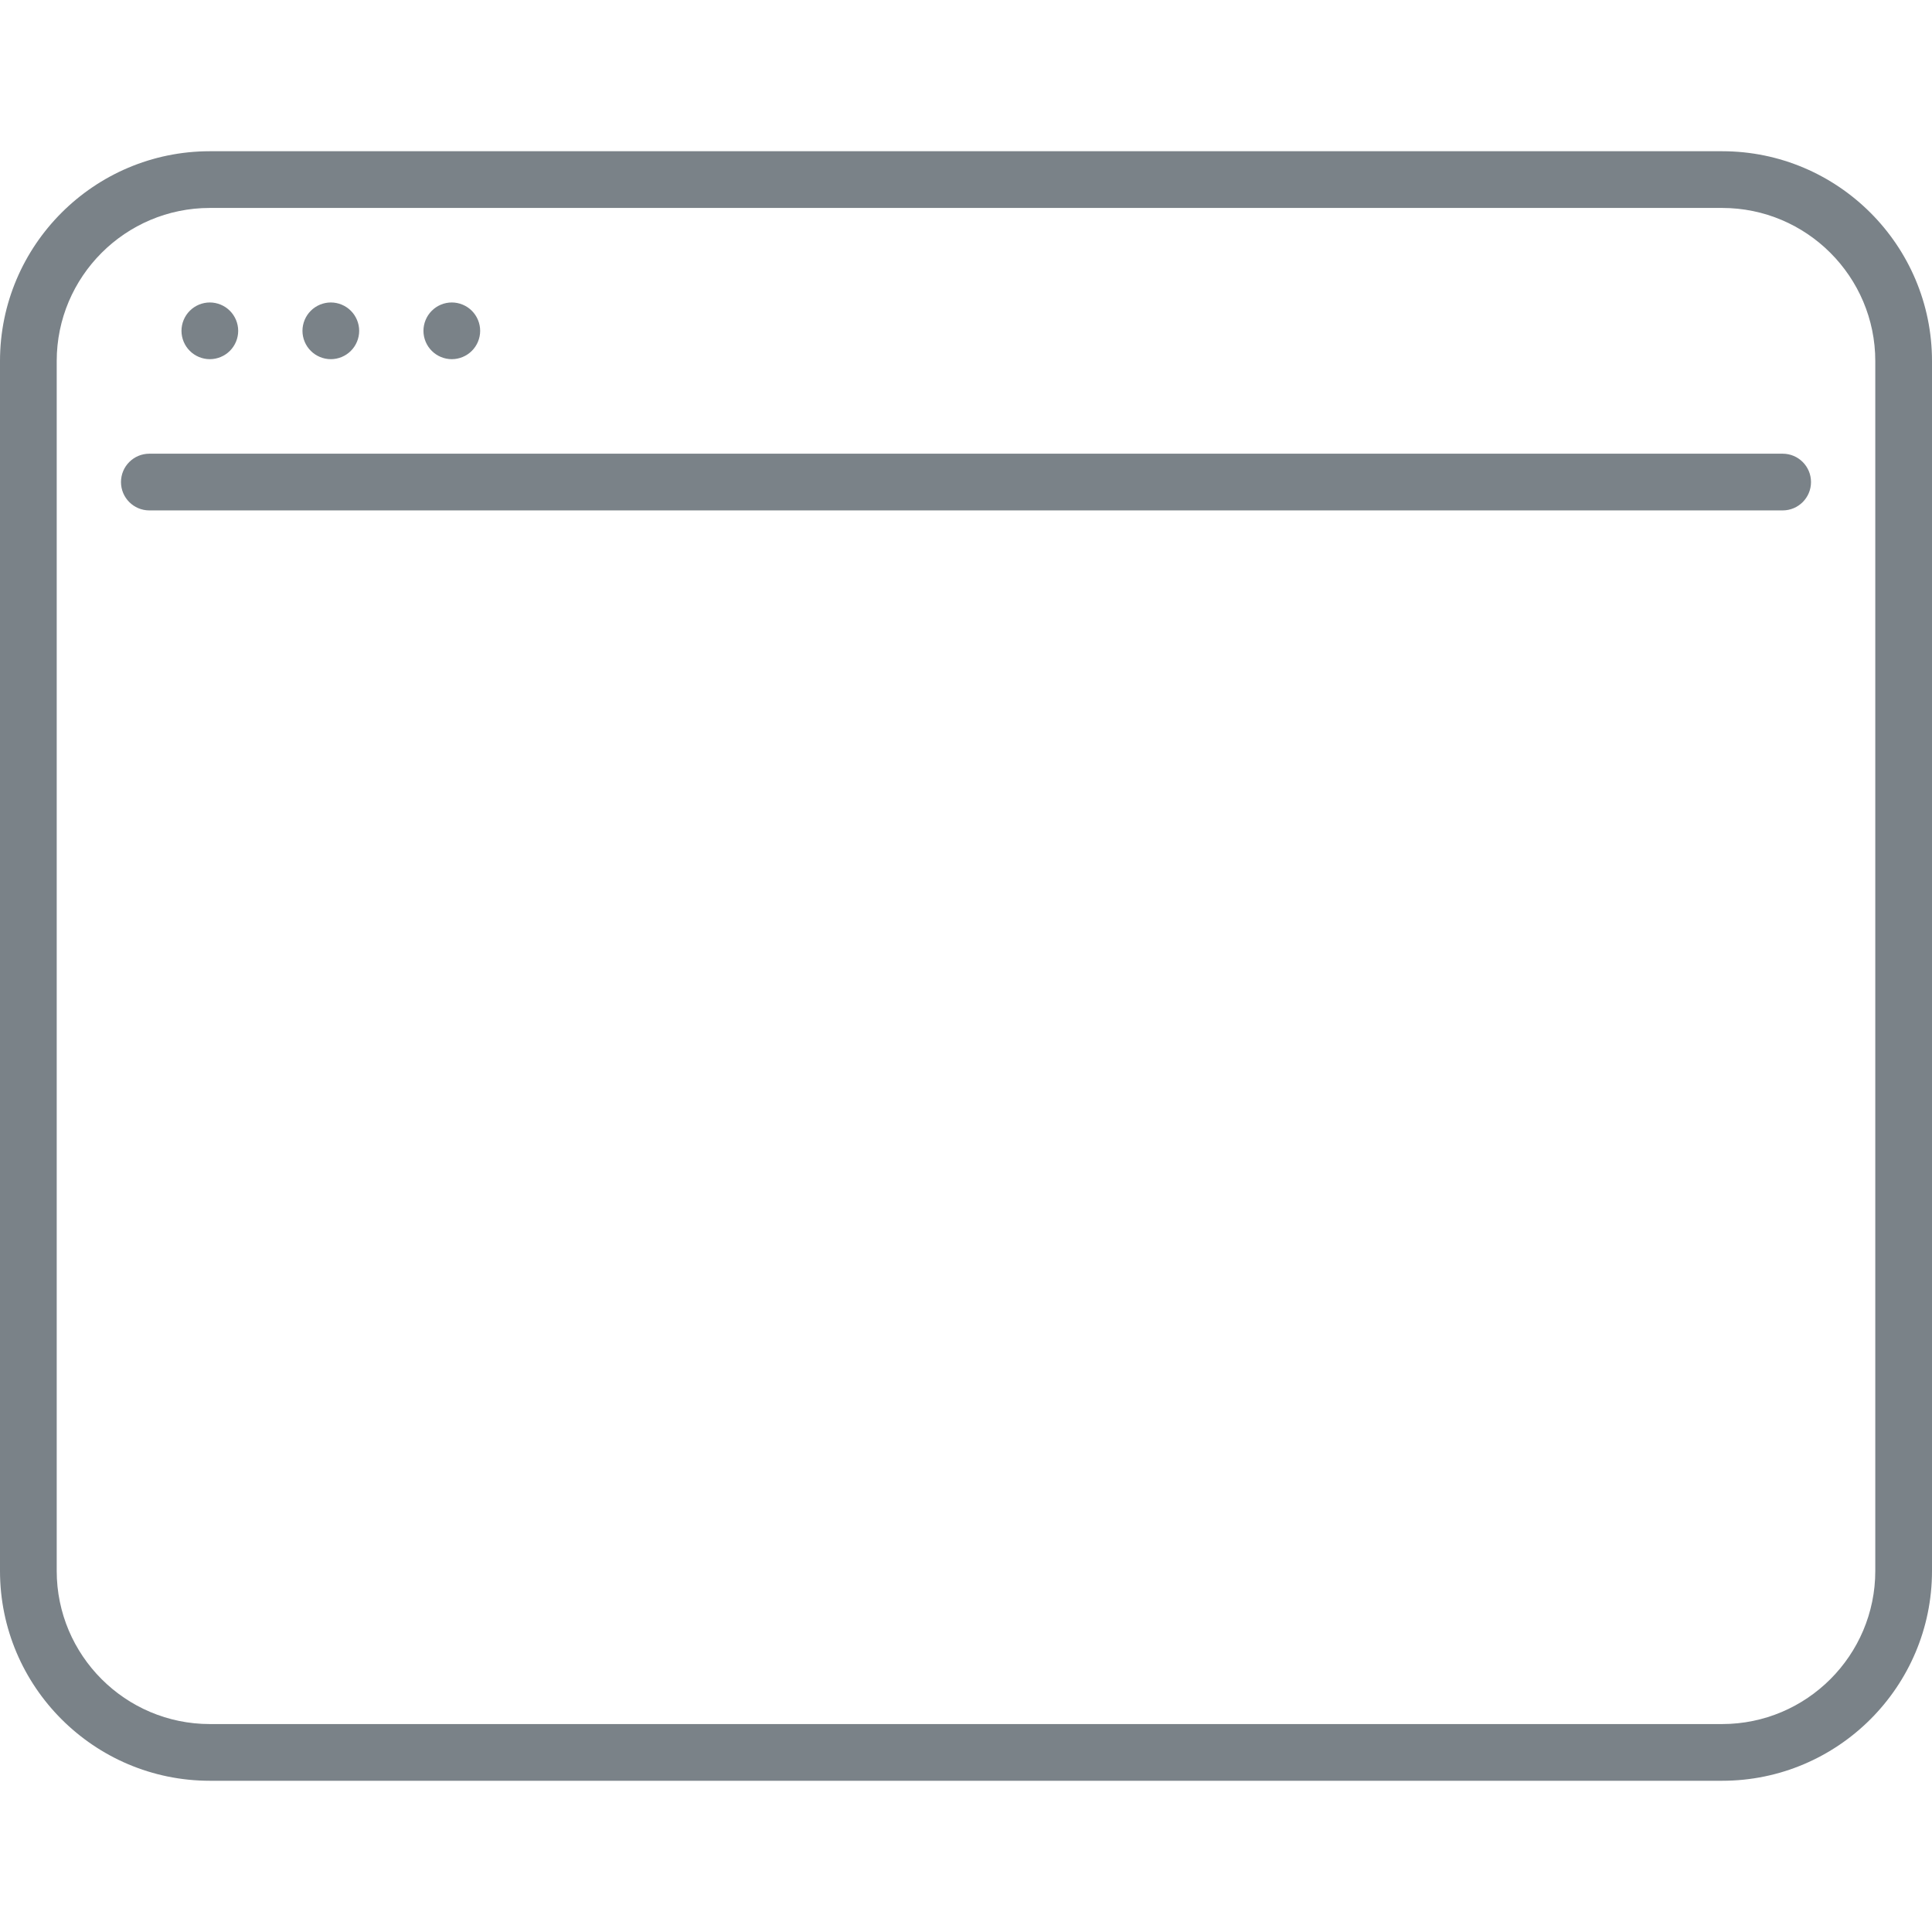 <?xml version="1.0" encoding="iso-8859-1"?>
<!-- Generator: Adobe Illustrator 17.1.0, SVG Export Plug-In . SVG Version: 6.00 Build 0)  -->
<!DOCTYPE svg PUBLIC "-//W3C//DTD SVG 1.1//EN" "http://www.w3.org/Graphics/SVG/1.1/DTD/svg11.dtd">
<svg version="1.1" id="Capa_1" xmlns="http://www.w3.org/2000/svg" xmlns:xlink="http://www.w3.org/1999/xlink" x="0px" y="0px"
     viewBox="0 0 511 511" style="fill: #7a8288;" xml:space="preserve">
<g>
	<path d="M455.5,40h-400C24.897,40,0,64.897,0,95.5v320C0,446.103,24.897,471,55.5,471h400c30.603,0,55.5-24.897,55.5-55.5v-320
		C511,64.897,486.103,40,455.5,40z M496,415.5c0,22.332-18.168,40.5-40.5,40.5h-400C33.168,456,15,437.832,15,415.5v-320
		C15,73.168,33.168,55,55.5,55h400c22.332,0,40.5,18.168,40.5,40.5V415.5z"/>
    <path d="M471.5,120h-432c-4.142,0-7.5,3.357-7.5,7.5s3.358,7.5,7.5,7.5h432c4.142,0,7.5-3.357,7.5-7.5S475.642,120,471.5,120z"/>
    <path d="M55.5,95c1.97,0,3.91-0.8,5.3-2.2c1.4-1.39,2.2-3.32,2.2-5.3c0-1.971-0.8-3.91-2.2-5.3c-1.39-1.4-3.33-2.2-5.3-2.2
		c-1.98,0-3.91,0.8-5.3,2.2c-1.4,1.39-2.2,3.329-2.2,5.3c0,1.979,0.8,3.91,2.2,5.3C51.59,94.2,53.52,95,55.5,95z"/>
    <path d="M119.5,95c1.97,0,3.91-0.8,5.3-2.2c1.4-1.39,2.2-3.32,2.2-5.3c0-1.971-0.8-3.91-2.2-5.3c-1.39-1.4-3.33-2.2-5.3-2.2
		c-1.98,0-3.91,0.8-5.3,2.2c-1.4,1.39-2.2,3.329-2.2,5.3c0,1.979,0.8,3.91,2.2,5.3C115.59,94.2,117.52,95,119.5,95z"/>
    <path d="M87.5,95c1.98,0,3.91-0.8,5.3-2.2c1.4-1.39,2.2-3.32,2.2-5.3c0-1.971-0.8-3.91-2.2-5.3c-1.39-1.4-3.32-2.2-5.3-2.2
		c-1.97,0-3.91,0.8-5.3,2.2c-1.4,1.39-2.2,3.329-2.2,5.3c0,1.979,0.8,3.91,2.2,5.3C83.59,94.2,85.53,95,87.5,95z"/>
</g>
    <g>
</g>
    <g>
</g>
    <g>
</g>
    <g>
</g>
    <g>
</g>
    <g>
</g>
    <g>
</g>
    <g>
</g>
    <g>
</g>
    <g>
</g>
    <g>
</g>
    <g>
</g>
    <g>
</g>
    <g>
</g>
    <g>
</g>
</svg>